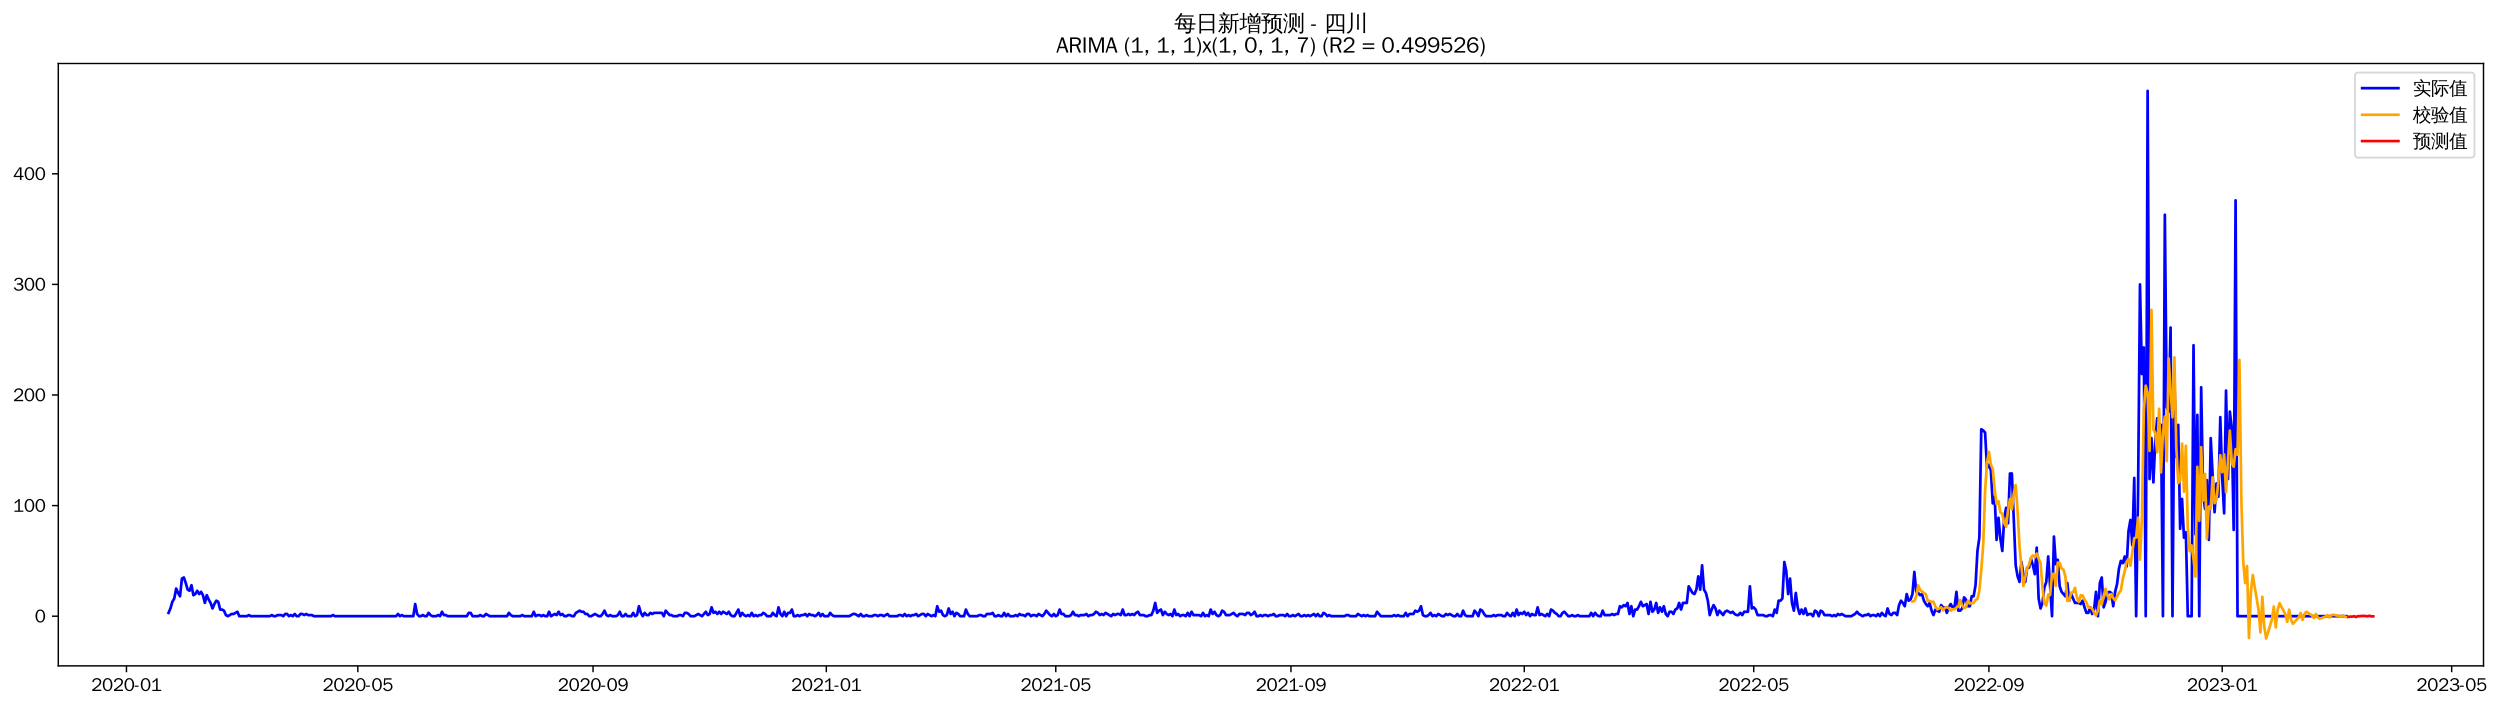 <?xml version="1.0" encoding="utf-8" standalone="no"?>
<!DOCTYPE svg PUBLIC "-//W3C//DTD SVG 1.1//EN"
  "http://www.w3.org/Graphics/SVG/1.1/DTD/svg11.dtd">
<svg xmlns:xlink="http://www.w3.org/1999/xlink" width="1380.5pt" height="390.418pt" viewBox="0 0 1380.5 390.418" xmlns="http://www.w3.org/2000/svg" version="1.1">
 <defs>
  <style type="text/css">*{stroke-linejoin: round; stroke-linecap: butt}</style>
 </defs>
 <g id="figure_1">
  <g id="patch_1">
   <path d="M 0 390.418 
L 1380.5 390.418 
L 1380.5 -0 
L 0 -0 
z
" style="fill: #ffffff"/>
  </g>
  <g id="axes_1">
   <g id="patch_2">
    <path d="M 32.191 367.701 
L 1371.391 367.701 
L 1371.391 35.061 
L 32.191 35.061 
z
" style="fill: #ffffff"/>
   </g>
   <g id="matplotlib.axis_1">
    <g id="xtick_1">
     <g id="line2d_1">
      <defs>
       <path id="m0a22a938eb" d="M 0 0 
L 0 3.5 
" style="stroke: #000000; stroke-width: 0.8"/>
      </defs>
      <g>
       <use xlink:href="#m0a22a938eb" x="69.834" y="367.701" style="stroke: #000000; stroke-width: 0.8"/>
      </g>
     </g>
     <g id="text_1">
      <!-- 2020-01 -->
      <g transform="translate(50.344 381.557)scale(0.1 -0.1)">
       <defs>
        <path id="WenQuanYiZenHei-32" d="M 3488 0 
L 369 0 
L 369 456 
L 2150 1850 
Q 2931 2463 2931 3144 
Q 2931 3619 2488 3863 
Q 2231 4013 1931 4013 
Q 1425 4013 1113 3619 
Q 894 3356 881 3013 
L 369 3169 
Q 531 3981 1213 4300 
Q 1544 4456 1950 4456 
Q 2631 4456 3088 4044 
L 3225 3888 
L 3350 3706 
Q 3481 3444 3481 3144 
Q 3481 2313 2519 1569 
L 1069 456 
L 3488 456 
L 3488 0 
z
" transform="scale(0.016)"/>
        <path id="WenQuanYiZenHei-30" d="M 3581 2175 
Q 3581 1288 3169 638 
Q 2713 -63 1938 -63 
Q 1025 -63 563 831 
Q 256 1425 256 2188 
Q 256 3188 700 3819 
Q 1138 4456 1888 4456 
Q 2863 4456 3306 3500 
Q 3581 2925 3581 2175 
z
M 3019 2100 
Q 3019 3356 2500 3806 
L 2350 3919 
Q 2144 4031 1888 4031 
Q 1100 4031 888 2956 
Q 819 2625 819 2225 
Q 819 1013 1338 569 
Q 1588 356 1938 356 
Q 2675 356 2925 1294 
Q 3019 1663 3019 2100 
z
" transform="scale(0.016)"/>
        <path id="WenQuanYiZenHei-2d" d="M 1363 1444 
L 0 1444 
L 0 1844 
L 1363 1844 
L 1363 1444 
z
" transform="scale(0.016)"/>
        <path id="WenQuanYiZenHei-31" d="M 3556 0 
L 488 0 
L 488 406 
L 1800 406 
L 1800 3725 
Q 1231 3125 588 2788 
L 588 3338 
Q 1456 3781 1931 4388 
L 2331 4388 
L 2331 406 
L 3556 406 
L 3556 0 
z
" transform="scale(0.016)"/>
       </defs>
       <use xlink:href="#WenQuanYiZenHei-32"/>
       <use xlink:href="#WenQuanYiZenHei-30" x="59.961"/>
       <use xlink:href="#WenQuanYiZenHei-32" x="119.922"/>
       <use xlink:href="#WenQuanYiZenHei-30" x="179.883"/>
       <use xlink:href="#WenQuanYiZenHei-2d" x="239.844"/>
       <use xlink:href="#WenQuanYiZenHei-30" x="269.824"/>
       <use xlink:href="#WenQuanYiZenHei-31" x="329.785"/>
      </g>
     </g>
    </g>
    <g id="xtick_2">
     <g id="line2d_2">
      <g>
       <use xlink:href="#m0a22a938eb" x="197.598" y="367.701" style="stroke: #000000; stroke-width: 0.8"/>
      </g>
     </g>
     <g id="text_2">
      <!-- 2020-05 -->
      <g transform="translate(178.108 381.557)scale(0.1 -0.1)">
       <defs>
        <path id="WenQuanYiZenHei-35" d="M 3531 1488 
Q 3531 688 2913 250 
Q 2456 -63 1844 -63 
Q 1175 -63 706 350 
Q 413 613 306 975 
L 781 1131 
Q 1000 538 1569 406 
Q 1706 369 1856 369 
Q 2550 369 2850 869 
Q 3000 1131 3000 1494 
Q 3000 2056 2581 2356 
Q 2319 2538 1969 2538 
Q 1400 2538 1031 2075 
Q 981 2013 938 1938 
L 500 2031 
L 644 4388 
L 3244 4388 
L 3200 3919 
L 1044 3919 
L 950 2500 
Q 1431 2975 2006 2975 
Q 2713 2975 3163 2475 
Q 3531 2063 3531 1488 
z
" transform="scale(0.016)"/>
       </defs>
       <use xlink:href="#WenQuanYiZenHei-32"/>
       <use xlink:href="#WenQuanYiZenHei-30" x="59.961"/>
       <use xlink:href="#WenQuanYiZenHei-32" x="119.922"/>
       <use xlink:href="#WenQuanYiZenHei-30" x="179.883"/>
       <use xlink:href="#WenQuanYiZenHei-2d" x="239.844"/>
       <use xlink:href="#WenQuanYiZenHei-30" x="269.824"/>
       <use xlink:href="#WenQuanYiZenHei-35" x="329.785"/>
      </g>
     </g>
    </g>
    <g id="xtick_3">
     <g id="line2d_3">
      <g>
       <use xlink:href="#m0a22a938eb" x="327.474" y="367.701" style="stroke: #000000; stroke-width: 0.8"/>
      </g>
     </g>
     <g id="text_3">
      <!-- 2020-09 -->
      <g transform="translate(307.984 381.557)scale(0.1 -0.1)">
       <defs>
        <path id="WenQuanYiZenHei-39" d="M 3544 2300 
Q 3544 1163 3019 513 
Q 2563 -63 1775 -63 
Q 956 -63 563 488 
Q 463 631 394 813 
L 838 975 
Q 1025 494 1550 388 
Q 1656 369 1775 369 
Q 2594 369 2900 1325 
Q 3044 1769 3038 2313 
L 3025 2313 
Q 2675 1638 1944 1544 
Q 1844 1531 1744 1531 
Q 1050 1531 625 2031 
Q 294 2419 294 2963 
Q 294 3656 813 4094 
Q 1238 4456 1819 4456 
Q 2988 4456 3381 3363 
Q 3544 2900 3544 2300 
z
M 2925 2994 
Q 2925 3563 2469 3844 
Q 2206 4006 1863 4006 
Q 1275 4006 988 3563 
Q 844 3344 825 3056 
Q 819 3006 819 2956 
Q 819 2413 1269 2131 
Q 1538 1963 1875 1963 
Q 2363 1963 2681 2350 
Q 2925 2638 2925 2994 
z
" transform="scale(0.016)"/>
       </defs>
       <use xlink:href="#WenQuanYiZenHei-32"/>
       <use xlink:href="#WenQuanYiZenHei-30" x="59.961"/>
       <use xlink:href="#WenQuanYiZenHei-32" x="119.922"/>
       <use xlink:href="#WenQuanYiZenHei-30" x="179.883"/>
       <use xlink:href="#WenQuanYiZenHei-2d" x="239.844"/>
       <use xlink:href="#WenQuanYiZenHei-30" x="269.824"/>
       <use xlink:href="#WenQuanYiZenHei-39" x="329.785"/>
      </g>
     </g>
    </g>
    <g id="xtick_4">
     <g id="line2d_4">
      <g>
       <use xlink:href="#m0a22a938eb" x="456.294" y="367.701" style="stroke: #000000; stroke-width: 0.8"/>
      </g>
     </g>
     <g id="text_4">
      <!-- 2021-01 -->
      <g transform="translate(436.804 381.557)scale(0.1 -0.1)">
       <use xlink:href="#WenQuanYiZenHei-32"/>
       <use xlink:href="#WenQuanYiZenHei-30" x="59.961"/>
       <use xlink:href="#WenQuanYiZenHei-32" x="119.922"/>
       <use xlink:href="#WenQuanYiZenHei-31" x="179.883"/>
       <use xlink:href="#WenQuanYiZenHei-2d" x="239.844"/>
       <use xlink:href="#WenQuanYiZenHei-30" x="269.824"/>
       <use xlink:href="#WenQuanYiZenHei-31" x="329.785"/>
      </g>
     </g>
    </g>
    <g id="xtick_5">
     <g id="line2d_5">
      <g>
       <use xlink:href="#m0a22a938eb" x="583.002" y="367.701" style="stroke: #000000; stroke-width: 0.8"/>
      </g>
     </g>
     <g id="text_5">
      <!-- 2021-05 -->
      <g transform="translate(563.512 381.557)scale(0.1 -0.1)">
       <use xlink:href="#WenQuanYiZenHei-32"/>
       <use xlink:href="#WenQuanYiZenHei-30" x="59.961"/>
       <use xlink:href="#WenQuanYiZenHei-32" x="119.922"/>
       <use xlink:href="#WenQuanYiZenHei-31" x="179.883"/>
       <use xlink:href="#WenQuanYiZenHei-2d" x="239.844"/>
       <use xlink:href="#WenQuanYiZenHei-30" x="269.824"/>
       <use xlink:href="#WenQuanYiZenHei-35" x="329.785"/>
      </g>
     </g>
    </g>
    <g id="xtick_6">
     <g id="line2d_6">
      <g>
       <use xlink:href="#m0a22a938eb" x="712.878" y="367.701" style="stroke: #000000; stroke-width: 0.8"/>
      </g>
     </g>
     <g id="text_6">
      <!-- 2021-09 -->
      <g transform="translate(693.388 381.557)scale(0.1 -0.1)">
       <use xlink:href="#WenQuanYiZenHei-32"/>
       <use xlink:href="#WenQuanYiZenHei-30" x="59.961"/>
       <use xlink:href="#WenQuanYiZenHei-32" x="119.922"/>
       <use xlink:href="#WenQuanYiZenHei-31" x="179.883"/>
       <use xlink:href="#WenQuanYiZenHei-2d" x="239.844"/>
       <use xlink:href="#WenQuanYiZenHei-30" x="269.824"/>
       <use xlink:href="#WenQuanYiZenHei-39" x="329.785"/>
      </g>
     </g>
    </g>
    <g id="xtick_7">
     <g id="line2d_7">
      <g>
       <use xlink:href="#m0a22a938eb" x="841.698" y="367.701" style="stroke: #000000; stroke-width: 0.8"/>
      </g>
     </g>
     <g id="text_7">
      <!-- 2022-01 -->
      <g transform="translate(822.208 381.557)scale(0.1 -0.1)">
       <use xlink:href="#WenQuanYiZenHei-32"/>
       <use xlink:href="#WenQuanYiZenHei-30" x="59.961"/>
       <use xlink:href="#WenQuanYiZenHei-32" x="119.922"/>
       <use xlink:href="#WenQuanYiZenHei-32" x="179.883"/>
       <use xlink:href="#WenQuanYiZenHei-2d" x="239.844"/>
       <use xlink:href="#WenQuanYiZenHei-30" x="269.824"/>
       <use xlink:href="#WenQuanYiZenHei-31" x="329.785"/>
      </g>
     </g>
    </g>
    <g id="xtick_8">
     <g id="line2d_8">
      <g>
       <use xlink:href="#m0a22a938eb" x="968.406" y="367.701" style="stroke: #000000; stroke-width: 0.8"/>
      </g>
     </g>
     <g id="text_8">
      <!-- 2022-05 -->
      <g transform="translate(948.916 381.557)scale(0.1 -0.1)">
       <use xlink:href="#WenQuanYiZenHei-32"/>
       <use xlink:href="#WenQuanYiZenHei-30" x="59.961"/>
       <use xlink:href="#WenQuanYiZenHei-32" x="119.922"/>
       <use xlink:href="#WenQuanYiZenHei-32" x="179.883"/>
       <use xlink:href="#WenQuanYiZenHei-2d" x="239.844"/>
       <use xlink:href="#WenQuanYiZenHei-30" x="269.824"/>
       <use xlink:href="#WenQuanYiZenHei-35" x="329.785"/>
      </g>
     </g>
    </g>
    <g id="xtick_9">
     <g id="line2d_9">
      <g>
       <use xlink:href="#m0a22a938eb" x="1098.282" y="367.701" style="stroke: #000000; stroke-width: 0.8"/>
      </g>
     </g>
     <g id="text_9">
      <!-- 2022-09 -->
      <g transform="translate(1078.792 381.557)scale(0.1 -0.1)">
       <use xlink:href="#WenQuanYiZenHei-32"/>
       <use xlink:href="#WenQuanYiZenHei-30" x="59.961"/>
       <use xlink:href="#WenQuanYiZenHei-32" x="119.922"/>
       <use xlink:href="#WenQuanYiZenHei-32" x="179.883"/>
       <use xlink:href="#WenQuanYiZenHei-2d" x="239.844"/>
       <use xlink:href="#WenQuanYiZenHei-30" x="269.824"/>
       <use xlink:href="#WenQuanYiZenHei-39" x="329.785"/>
      </g>
     </g>
    </g>
    <g id="xtick_10">
     <g id="line2d_10">
      <g>
       <use xlink:href="#m0a22a938eb" x="1227.102" y="367.701" style="stroke: #000000; stroke-width: 0.8"/>
      </g>
     </g>
     <g id="text_10">
      <!-- 2023-01 -->
      <g transform="translate(1207.612 381.557)scale(0.1 -0.1)">
       <defs>
        <path id="WenQuanYiZenHei-33" d="M 3588 1231 
Q 3588 494 2875 144 
Q 2450 -63 1925 -63 
Q 1044 -63 556 488 
Q 356 706 256 1000 
L 769 1169 
Q 994 375 1913 375 
Q 2631 375 2900 788 
Q 3019 975 3019 1231 
Q 3019 1638 2638 1881 
Q 2325 2081 1613 2069 
L 1338 2069 
L 1338 2494 
Q 1969 2494 2094 2506 
Q 2325 2544 2463 2613 
Q 2763 2756 2844 3100 
Q 2863 3169 2863 3244 
Q 2863 3744 2381 3944 
L 2163 4006 
Q 2056 4025 1931 4025 
Q 1388 4025 1075 3631 
Q 969 3488 906 3313 
L 419 3456 
Q 675 4150 1400 4369 
Q 1669 4456 1975 4456 
Q 2694 4456 3106 4050 
Q 3419 3744 3419 3275 
Q 3419 2813 3025 2513 
Q 2825 2356 2575 2319 
L 2575 2306 
Q 3181 2213 3450 1769 
Q 3588 1525 3588 1231 
z
" transform="scale(0.016)"/>
       </defs>
       <use xlink:href="#WenQuanYiZenHei-32"/>
       <use xlink:href="#WenQuanYiZenHei-30" x="59.961"/>
       <use xlink:href="#WenQuanYiZenHei-32" x="119.922"/>
       <use xlink:href="#WenQuanYiZenHei-33" x="179.883"/>
       <use xlink:href="#WenQuanYiZenHei-2d" x="239.844"/>
       <use xlink:href="#WenQuanYiZenHei-30" x="269.824"/>
       <use xlink:href="#WenQuanYiZenHei-31" x="329.785"/>
      </g>
     </g>
    </g>
    <g id="xtick_11">
     <g id="line2d_11">
      <g>
       <use xlink:href="#m0a22a938eb" x="1353.81" y="367.701" style="stroke: #000000; stroke-width: 0.8"/>
      </g>
     </g>
     <g id="text_11">
      <!-- 2023-05 -->
      <g transform="translate(1334.32 381.557)scale(0.1 -0.1)">
       <use xlink:href="#WenQuanYiZenHei-32"/>
       <use xlink:href="#WenQuanYiZenHei-30" x="59.961"/>
       <use xlink:href="#WenQuanYiZenHei-32" x="119.922"/>
       <use xlink:href="#WenQuanYiZenHei-33" x="179.883"/>
       <use xlink:href="#WenQuanYiZenHei-2d" x="239.844"/>
       <use xlink:href="#WenQuanYiZenHei-30" x="269.824"/>
       <use xlink:href="#WenQuanYiZenHei-35" x="329.785"/>
      </g>
     </g>
    </g>
   </g>
   <g id="matplotlib.axis_2">
    <g id="ytick_1">
     <g id="line2d_12">
      <defs>
       <path id="mcb114d81bb" d="M 0 0 
L -3.5 0 
" style="stroke: #000000; stroke-width: 0.8"/>
      </defs>
      <g>
       <use xlink:href="#mcb114d81bb" x="32.191" y="340.256" style="stroke: #000000; stroke-width: 0.8"/>
      </g>
     </g>
     <g id="text_12">
      <!-- 0 -->
      <g transform="translate(19.194 343.684)scale(0.1 -0.1)">
       <use xlink:href="#WenQuanYiZenHei-30"/>
      </g>
     </g>
    </g>
    <g id="ytick_2">
     <g id="line2d_13">
      <g>
       <use xlink:href="#mcb114d81bb" x="32.191" y="279.188" style="stroke: #000000; stroke-width: 0.8"/>
      </g>
     </g>
     <g id="text_13">
      <!-- 100 -->
      <g transform="translate(7.2 282.616)scale(0.1 -0.1)">
       <use xlink:href="#WenQuanYiZenHei-31"/>
       <use xlink:href="#WenQuanYiZenHei-30" x="59.961"/>
       <use xlink:href="#WenQuanYiZenHei-30" x="119.922"/>
      </g>
     </g>
    </g>
    <g id="ytick_3">
     <g id="line2d_14">
      <g>
       <use xlink:href="#mcb114d81bb" x="32.191" y="218.119" style="stroke: #000000; stroke-width: 0.8"/>
      </g>
     </g>
     <g id="text_14">
      <!-- 200 -->
      <g transform="translate(7.2 221.547)scale(0.1 -0.1)">
       <use xlink:href="#WenQuanYiZenHei-32"/>
       <use xlink:href="#WenQuanYiZenHei-30" x="59.961"/>
       <use xlink:href="#WenQuanYiZenHei-30" x="119.922"/>
      </g>
     </g>
    </g>
    <g id="ytick_4">
     <g id="line2d_15">
      <g>
       <use xlink:href="#mcb114d81bb" x="32.191" y="157.051" style="stroke: #000000; stroke-width: 0.8"/>
      </g>
     </g>
     <g id="text_15">
      <!-- 300 -->
      <g transform="translate(7.2 160.479)scale(0.1 -0.1)">
       <use xlink:href="#WenQuanYiZenHei-33"/>
       <use xlink:href="#WenQuanYiZenHei-30" x="59.961"/>
       <use xlink:href="#WenQuanYiZenHei-30" x="119.922"/>
      </g>
     </g>
    </g>
    <g id="ytick_5">
     <g id="line2d_16">
      <g>
       <use xlink:href="#mcb114d81bb" x="32.191" y="95.982" style="stroke: #000000; stroke-width: 0.8"/>
      </g>
     </g>
     <g id="text_16">
      <!-- 400 -->
      <g transform="translate(7.2 99.41)scale(0.1 -0.1)">
       <defs>
        <path id="WenQuanYiZenHei-34" d="M 3631 1025 
L 2913 1025 
L 2913 0 
L 2381 0 
L 2381 1025 
L 219 1025 
L 219 1388 
L 2225 4388 
L 2913 4388 
L 2913 1444 
L 3631 1444 
L 3631 1025 
z
M 2381 1444 
L 2381 3963 
L 788 1444 
L 2381 1444 
z
" transform="scale(0.016)"/>
       </defs>
       <use xlink:href="#WenQuanYiZenHei-34"/>
       <use xlink:href="#WenQuanYiZenHei-30" x="59.961"/>
       <use xlink:href="#WenQuanYiZenHei-30" x="119.922"/>
      </g>
     </g>
    </g>
   </g>
   <g id="line2d_17">
    <path d="M 93.063 338.424 
L 94.119 335.981 
L 95.175 332.317 
L 96.231 330.485 
L 97.287 324.989 
L 98.343 327.432 
L 99.399 329.264 
L 100.455 319.493 
L 101.511 318.882 
L 102.566 321.935 
L 103.622 325.6 
L 104.678 326.21 
L 105.734 323.157 
L 106.79 328.653 
L 107.846 328.042 
L 108.902 326.21 
L 109.958 328.042 
L 111.014 326.821 
L 112.07 328.653 
L 113.125 332.928 
L 114.181 328.653 
L 115.237 331.096 
L 116.293 332.928 
L 117.349 335.981 
L 118.405 333.538 
L 119.461 331.706 
L 120.517 332.317 
L 121.573 336.592 
L 122.629 336.592 
L 123.684 337.203 
L 124.74 339.645 
L 125.796 340.256 
L 127.908 339.035 
L 128.964 339.035 
L 131.076 337.813 
L 132.132 340.256 
L 136.355 340.256 
L 137.411 339.645 
L 138.467 340.256 
L 149.026 340.256 
L 150.082 339.645 
L 151.138 340.256 
L 152.194 340.256 
L 153.25 339.645 
L 155.362 339.645 
L 156.417 340.256 
L 157.473 339.035 
L 158.529 339.035 
L 159.585 340.256 
L 160.641 339.645 
L 161.697 340.256 
L 162.753 339.035 
L 163.809 340.256 
L 164.865 340.256 
L 165.921 339.035 
L 166.976 339.035 
L 168.032 339.645 
L 169.088 339.035 
L 170.144 339.645 
L 172.256 339.645 
L 173.312 340.256 
L 182.815 340.256 
L 183.871 339.645 
L 184.927 340.256 
L 218.716 340.256 
L 219.772 339.035 
L 220.827 340.256 
L 221.883 339.645 
L 222.939 340.256 
L 228.219 340.256 
L 229.275 333.538 
L 230.331 339.035 
L 231.386 340.256 
L 232.442 340.256 
L 233.498 339.645 
L 234.554 340.256 
L 235.61 340.256 
L 236.666 338.424 
L 237.722 339.645 
L 238.778 340.256 
L 240.89 340.256 
L 241.945 339.645 
L 243.001 340.256 
L 244.057 337.813 
L 245.113 339.645 
L 246.169 339.645 
L 247.225 340.256 
L 257.784 340.256 
L 258.84 338.424 
L 259.896 338.424 
L 260.952 340.256 
L 264.119 340.256 
L 265.175 339.645 
L 266.231 340.256 
L 267.287 340.256 
L 268.343 339.035 
L 270.455 340.256 
L 279.958 340.256 
L 281.014 338.424 
L 282.07 339.645 
L 283.126 340.256 
L 287.349 340.256 
L 288.405 339.645 
L 289.461 340.256 
L 293.685 340.256 
L 294.741 337.813 
L 295.796 340.256 
L 296.852 339.645 
L 297.908 339.645 
L 298.964 340.256 
L 300.02 339.645 
L 301.076 340.256 
L 302.132 340.256 
L 303.188 337.813 
L 304.244 340.256 
L 306.355 339.035 
L 307.411 339.645 
L 308.467 337.813 
L 309.523 339.645 
L 310.579 339.035 
L 311.635 340.256 
L 312.691 340.256 
L 313.747 339.645 
L 314.803 339.645 
L 315.859 340.256 
L 316.914 340.256 
L 317.97 338.424 
L 320.082 337.203 
L 321.138 337.813 
L 322.194 337.813 
L 323.25 339.035 
L 324.306 339.035 
L 325.362 340.256 
L 326.418 340.256 
L 328.529 339.035 
L 330.641 340.256 
L 331.697 340.256 
L 332.753 339.035 
L 333.809 337.203 
L 334.865 339.645 
L 335.921 340.256 
L 336.977 339.645 
L 338.033 340.256 
L 340.144 340.256 
L 341.2 339.645 
L 342.256 337.813 
L 343.312 340.256 
L 344.368 340.256 
L 345.424 339.035 
L 346.48 340.256 
L 348.592 340.256 
L 349.647 338.424 
L 350.703 340.256 
L 351.759 339.645 
L 352.815 334.76 
L 353.871 338.424 
L 354.927 340.256 
L 355.983 338.424 
L 357.039 339.645 
L 358.095 339.645 
L 359.151 338.424 
L 360.206 339.035 
L 361.262 338.424 
L 365.486 338.424 
L 366.542 340.256 
L 367.598 337.203 
L 369.71 339.645 
L 370.765 339.645 
L 371.821 340.256 
L 373.933 340.256 
L 374.989 339.645 
L 376.045 339.645 
L 377.101 340.256 
L 378.157 338.424 
L 379.213 338.424 
L 380.269 339.035 
L 381.324 340.256 
L 383.436 340.256 
L 385.548 339.035 
L 387.66 340.256 
L 389.772 337.813 
L 390.828 339.645 
L 391.884 339.035 
L 392.939 335.371 
L 393.995 338.424 
L 395.051 337.813 
L 396.107 339.035 
L 397.163 337.813 
L 398.219 339.035 
L 399.275 337.813 
L 401.387 339.035 
L 402.443 337.813 
L 403.498 339.645 
L 404.554 340.256 
L 405.61 340.256 
L 407.722 336.592 
L 408.778 340.256 
L 409.834 338.424 
L 410.89 339.645 
L 411.946 340.256 
L 413.002 339.645 
L 414.057 340.256 
L 415.113 338.424 
L 416.169 340.256 
L 417.225 339.645 
L 418.281 340.256 
L 419.337 339.645 
L 420.393 339.645 
L 421.449 338.424 
L 422.505 339.035 
L 423.561 340.256 
L 425.672 340.256 
L 426.728 338.424 
L 427.784 339.645 
L 428.84 340.256 
L 429.896 335.371 
L 430.952 339.035 
L 432.008 340.256 
L 433.064 337.813 
L 434.12 340.256 
L 435.175 338.424 
L 436.231 338.424 
L 437.287 336.592 
L 438.343 340.256 
L 439.399 340.256 
L 440.455 339.645 
L 441.511 340.256 
L 442.567 339.645 
L 443.623 339.645 
L 444.679 339.035 
L 445.734 340.256 
L 446.79 339.035 
L 447.846 339.645 
L 448.902 339.645 
L 449.958 340.256 
L 451.014 339.645 
L 452.07 338.424 
L 453.126 340.256 
L 454.182 339.035 
L 455.238 340.256 
L 457.349 340.256 
L 458.405 338.424 
L 459.461 339.645 
L 460.517 340.256 
L 468.964 340.256 
L 471.076 339.035 
L 472.132 339.035 
L 474.244 340.256 
L 475.3 339.035 
L 476.356 340.256 
L 477.412 340.256 
L 478.467 339.645 
L 479.523 340.256 
L 481.635 340.256 
L 482.691 339.645 
L 483.747 339.645 
L 484.803 340.256 
L 485.859 339.645 
L 486.915 339.645 
L 487.971 340.256 
L 490.082 339.035 
L 491.138 340.256 
L 495.362 340.256 
L 496.418 339.645 
L 497.474 339.645 
L 498.53 340.256 
L 499.585 339.035 
L 500.641 340.256 
L 501.697 339.645 
L 502.753 340.256 
L 503.809 339.645 
L 504.865 339.645 
L 505.921 339.035 
L 506.977 340.256 
L 509.089 339.035 
L 510.144 339.035 
L 511.2 340.256 
L 512.256 339.035 
L 514.368 340.256 
L 515.424 339.645 
L 516.48 340.256 
L 517.536 334.76 
L 518.592 337.813 
L 519.648 337.203 
L 520.704 339.645 
L 521.759 340.256 
L 522.815 339.645 
L 523.871 335.981 
L 524.927 339.035 
L 525.983 337.813 
L 527.039 340.256 
L 528.095 338.424 
L 529.151 339.035 
L 530.207 340.256 
L 532.318 340.256 
L 533.374 336.592 
L 534.43 339.035 
L 535.486 340.256 
L 539.71 340.256 
L 540.766 339.645 
L 541.822 339.645 
L 542.877 340.256 
L 543.933 340.256 
L 544.989 339.035 
L 547.101 339.035 
L 548.157 338.424 
L 549.213 340.256 
L 550.269 340.256 
L 551.325 339.645 
L 552.381 340.256 
L 553.436 340.256 
L 554.492 338.424 
L 555.548 340.256 
L 556.604 339.035 
L 557.66 340.256 
L 559.772 340.256 
L 560.828 339.645 
L 561.884 340.256 
L 562.94 339.035 
L 563.995 339.645 
L 565.051 339.645 
L 566.107 340.256 
L 567.163 339.035 
L 568.219 339.035 
L 569.275 340.256 
L 570.331 339.645 
L 571.387 339.645 
L 572.443 340.256 
L 573.499 339.035 
L 575.61 340.256 
L 576.666 339.035 
L 577.722 337.203 
L 579.834 339.645 
L 580.89 340.256 
L 581.946 339.035 
L 583.002 340.256 
L 584.058 339.645 
L 585.113 336.592 
L 586.169 339.035 
L 587.225 339.035 
L 588.281 340.256 
L 590.393 340.256 
L 591.449 339.645 
L 592.505 337.813 
L 593.561 339.645 
L 594.617 339.645 
L 595.673 340.256 
L 596.728 339.645 
L 598.84 339.645 
L 599.896 339.035 
L 600.952 340.256 
L 602.008 339.645 
L 603.064 339.645 
L 604.12 339.035 
L 605.176 337.813 
L 606.232 338.424 
L 607.287 339.645 
L 608.343 339.035 
L 609.399 339.645 
L 610.455 338.424 
L 613.623 340.256 
L 614.679 339.035 
L 615.735 339.645 
L 616.791 339.035 
L 617.846 339.035 
L 618.902 339.645 
L 619.958 336.592 
L 621.014 339.645 
L 622.07 339.645 
L 623.126 339.035 
L 624.182 339.645 
L 625.238 339.035 
L 626.294 339.645 
L 627.35 338.424 
L 628.405 337.813 
L 629.461 339.645 
L 631.573 339.645 
L 632.629 340.256 
L 633.685 340.256 
L 634.741 339.645 
L 635.797 339.645 
L 636.853 337.203 
L 637.909 332.928 
L 638.964 338.424 
L 640.02 337.203 
L 641.076 336.592 
L 642.132 339.645 
L 643.188 337.813 
L 644.244 339.035 
L 645.3 339.645 
L 646.356 339.035 
L 647.412 340.256 
L 648.468 336.592 
L 649.523 339.645 
L 650.579 339.035 
L 651.635 340.256 
L 652.691 339.645 
L 653.747 339.645 
L 654.803 340.256 
L 655.859 338.424 
L 656.915 340.256 
L 657.971 337.813 
L 659.027 339.645 
L 662.194 339.645 
L 663.25 340.256 
L 664.306 338.424 
L 665.362 340.256 
L 666.418 339.645 
L 667.474 340.256 
L 668.53 336.592 
L 669.586 339.035 
L 670.642 337.813 
L 671.697 339.645 
L 672.753 340.256 
L 673.809 339.645 
L 674.865 337.203 
L 675.921 337.813 
L 676.977 339.645 
L 679.089 339.645 
L 681.201 338.424 
L 682.256 339.645 
L 683.312 340.256 
L 684.368 339.035 
L 686.48 339.035 
L 687.536 339.645 
L 688.592 338.424 
L 689.648 338.424 
L 690.704 339.645 
L 691.76 339.035 
L 692.815 337.813 
L 693.871 340.256 
L 694.927 340.256 
L 695.983 339.645 
L 697.039 340.256 
L 698.095 339.645 
L 699.151 339.645 
L 700.207 340.256 
L 701.263 339.645 
L 702.319 339.645 
L 703.374 339.035 
L 704.43 340.256 
L 705.486 340.256 
L 706.542 339.645 
L 708.654 339.645 
L 709.71 340.256 
L 710.766 339.035 
L 711.822 340.256 
L 712.878 340.256 
L 713.933 339.645 
L 714.989 340.256 
L 717.101 339.035 
L 718.157 340.256 
L 719.213 340.256 
L 720.269 339.645 
L 721.325 340.256 
L 722.381 339.645 
L 723.437 340.256 
L 725.548 339.035 
L 726.604 340.256 
L 727.66 339.035 
L 728.716 340.256 
L 729.772 340.256 
L 730.828 338.424 
L 731.884 339.035 
L 732.94 340.256 
L 733.996 339.645 
L 735.052 340.256 
L 742.443 340.256 
L 743.499 339.645 
L 744.555 339.645 
L 745.611 340.256 
L 748.778 340.256 
L 749.834 339.035 
L 751.946 340.256 
L 753.002 339.645 
L 754.058 340.256 
L 755.114 339.645 
L 756.17 340.256 
L 759.337 340.256 
L 760.393 337.813 
L 762.505 340.256 
L 768.84 340.256 
L 769.896 339.645 
L 770.952 340.256 
L 772.008 339.645 
L 773.064 340.256 
L 775.176 340.256 
L 776.232 338.424 
L 777.288 340.256 
L 778.343 339.035 
L 780.455 339.035 
L 781.511 337.203 
L 782.567 337.813 
L 783.623 337.203 
L 784.679 334.76 
L 785.735 339.645 
L 786.791 340.256 
L 787.847 340.256 
L 788.903 339.645 
L 789.958 338.424 
L 791.014 340.256 
L 792.07 339.645 
L 793.126 340.256 
L 794.182 339.035 
L 796.294 340.256 
L 797.35 340.256 
L 798.406 339.035 
L 799.462 339.645 
L 800.517 339.035 
L 802.629 340.256 
L 803.685 340.256 
L 804.741 339.035 
L 805.797 340.256 
L 806.853 340.256 
L 807.909 337.203 
L 808.965 339.645 
L 810.021 340.256 
L 813.188 340.256 
L 814.244 337.203 
L 815.3 338.424 
L 816.356 340.256 
L 817.412 336.592 
L 818.468 337.203 
L 819.524 339.035 
L 820.58 340.256 
L 823.747 340.256 
L 824.803 339.645 
L 825.859 340.256 
L 826.915 339.645 
L 829.027 339.645 
L 830.083 340.256 
L 831.139 340.256 
L 832.194 338.424 
L 833.25 339.645 
L 834.306 340.256 
L 835.362 338.424 
L 836.418 340.256 
L 837.474 336.592 
L 838.53 339.645 
L 839.586 338.424 
L 840.642 339.035 
L 841.698 337.813 
L 842.753 339.645 
L 843.809 338.424 
L 844.865 340.256 
L 845.921 339.035 
L 846.977 339.645 
L 848.033 339.645 
L 849.089 335.371 
L 850.145 339.645 
L 851.201 339.035 
L 853.313 340.256 
L 854.368 339.035 
L 855.424 340.256 
L 856.48 336.592 
L 857.536 337.203 
L 858.592 338.424 
L 859.648 339.035 
L 860.704 340.256 
L 861.76 340.256 
L 862.816 338.424 
L 863.872 337.813 
L 865.983 340.256 
L 867.039 340.256 
L 868.095 339.645 
L 869.151 340.256 
L 870.207 340.256 
L 871.263 339.645 
L 872.319 340.256 
L 877.598 340.256 
L 878.654 338.424 
L 879.71 340.256 
L 880.766 338.424 
L 881.822 339.645 
L 882.878 340.256 
L 883.934 340.256 
L 884.99 337.203 
L 886.045 339.645 
L 889.213 339.645 
L 890.269 339.035 
L 891.325 339.645 
L 892.381 339.035 
L 893.437 339.035 
L 894.493 334.76 
L 895.549 335.371 
L 896.604 334.149 
L 897.66 334.76 
L 898.716 332.928 
L 899.772 339.035 
L 900.828 334.76 
L 901.884 340.256 
L 902.94 336.592 
L 903.996 336.592 
L 905.052 334.76 
L 906.108 332.317 
L 907.163 334.76 
L 909.275 333.538 
L 910.331 339.035 
L 911.387 332.317 
L 912.443 337.813 
L 913.499 336.592 
L 914.555 332.928 
L 915.611 338.424 
L 916.667 335.371 
L 917.723 337.813 
L 918.778 334.76 
L 919.834 339.035 
L 920.89 340.256 
L 921.946 337.813 
L 923.002 337.813 
L 924.058 339.035 
L 925.114 336.592 
L 926.17 335.981 
L 927.226 332.928 
L 928.282 336.592 
L 929.337 332.928 
L 931.449 332.928 
L 932.505 323.768 
L 934.617 327.432 
L 935.673 328.042 
L 936.729 325.6 
L 937.785 318.271 
L 938.841 325.6 
L 939.896 312.165 
L 940.952 325.6 
L 942.008 327.432 
L 943.064 331.706 
L 944.12 339.645 
L 945.176 336.592 
L 946.232 334.149 
L 947.288 335.981 
L 948.344 339.645 
L 949.4 337.203 
L 951.511 339.645 
L 952.567 337.813 
L 953.623 337.203 
L 955.735 338.424 
L 956.791 337.813 
L 957.847 339.035 
L 958.903 339.645 
L 959.959 339.645 
L 961.014 338.424 
L 962.07 339.645 
L 963.126 337.813 
L 965.238 337.813 
L 966.294 323.768 
L 967.35 335.981 
L 968.406 335.371 
L 969.462 336.592 
L 970.518 339.645 
L 973.685 339.645 
L 974.741 340.256 
L 975.797 340.256 
L 976.853 339.645 
L 977.909 339.645 
L 978.965 340.256 
L 980.021 336.592 
L 981.077 338.424 
L 982.133 331.706 
L 983.188 331.706 
L 984.244 330.485 
L 985.3 310.332 
L 986.356 315.218 
L 987.412 328.042 
L 988.468 319.493 
L 989.524 332.928 
L 990.58 337.203 
L 991.636 327.432 
L 992.692 335.371 
L 993.747 339.035 
L 994.803 336.592 
L 995.859 339.035 
L 996.915 335.981 
L 997.971 339.645 
L 999.027 339.035 
L 1000.083 339.035 
L 1001.139 340.256 
L 1002.195 337.203 
L 1003.251 337.813 
L 1004.306 340.256 
L 1005.362 337.203 
L 1006.418 337.813 
L 1007.474 339.645 
L 1010.642 339.645 
L 1011.698 340.256 
L 1012.754 339.645 
L 1013.81 340.256 
L 1014.865 339.035 
L 1015.921 339.645 
L 1016.977 339.035 
L 1019.089 340.256 
L 1022.257 340.256 
L 1024.369 339.035 
L 1025.424 337.813 
L 1026.48 339.035 
L 1028.592 340.256 
L 1029.648 339.645 
L 1030.704 339.645 
L 1031.76 339.035 
L 1032.816 340.256 
L 1033.872 339.645 
L 1034.928 339.645 
L 1035.983 340.256 
L 1037.039 339.035 
L 1038.095 340.256 
L 1039.151 338.424 
L 1040.207 339.645 
L 1041.263 340.256 
L 1042.319 335.981 
L 1043.375 339.035 
L 1044.431 339.645 
L 1045.487 338.424 
L 1046.542 338.424 
L 1047.598 339.645 
L 1048.654 334.149 
L 1049.71 331.706 
L 1050.766 332.928 
L 1051.822 334.76 
L 1052.878 328.042 
L 1053.934 331.706 
L 1054.99 331.096 
L 1056.046 328.042 
L 1057.102 315.829 
L 1058.157 326.821 
L 1059.213 327.432 
L 1060.269 328.653 
L 1061.325 328.042 
L 1062.381 331.706 
L 1063.437 333.538 
L 1064.493 334.76 
L 1065.549 332.928 
L 1066.605 337.203 
L 1067.661 339.645 
L 1068.716 336.592 
L 1070.828 337.813 
L 1071.884 334.149 
L 1072.94 335.371 
L 1073.996 335.371 
L 1075.052 338.424 
L 1076.108 335.371 
L 1077.164 333.538 
L 1078.22 335.371 
L 1079.275 335.371 
L 1080.331 326.821 
L 1081.387 337.203 
L 1082.443 337.203 
L 1083.499 335.981 
L 1084.555 329.874 
L 1085.611 331.096 
L 1086.667 334.76 
L 1087.723 334.76 
L 1088.779 329.264 
L 1089.834 329.264 
L 1090.89 323.157 
L 1091.946 304.226 
L 1093.002 296.897 
L 1094.058 237.05 
L 1095.114 237.661 
L 1096.17 238.882 
L 1097.226 258.424 
L 1098.282 256.592 
L 1099.338 259.646 
L 1100.393 277.966 
L 1101.449 274.302 
L 1102.505 298.119 
L 1103.561 285.905 
L 1104.617 297.508 
L 1105.673 304.226 
L 1106.729 285.905 
L 1107.785 280.409 
L 1108.841 288.959 
L 1109.897 261.478 
L 1110.952 261.478 
L 1113.064 312.165 
L 1114.12 318.271 
L 1115.176 321.325 
L 1116.232 310.332 
L 1117.288 317.05 
L 1118.344 321.325 
L 1119.4 313.386 
L 1120.456 313.386 
L 1121.512 308.5 
L 1122.567 312.165 
L 1123.623 317.05 
L 1124.679 302.394 
L 1125.735 330.485 
L 1126.791 335.981 
L 1127.847 332.928 
L 1128.903 324.378 
L 1129.959 321.325 
L 1131.015 307.279 
L 1133.126 340.256 
L 1134.182 296.287 
L 1135.238 311.554 
L 1136.294 309.111 
L 1137.35 323.768 
L 1138.406 326.821 
L 1140.518 329.264 
L 1141.574 321.935 
L 1142.63 331.706 
L 1143.685 328.042 
L 1145.797 332.928 
L 1147.909 332.928 
L 1148.965 333.538 
L 1150.021 331.706 
L 1151.077 335.371 
L 1152.133 338.424 
L 1153.189 338.424 
L 1154.244 335.371 
L 1155.3 339.035 
L 1156.356 336.592 
L 1157.412 326.821 
L 1158.468 340.256 
L 1159.524 321.935 
L 1160.58 318.882 
L 1161.636 335.371 
L 1162.692 332.317 
L 1163.748 327.432 
L 1164.803 326.821 
L 1165.859 327.432 
L 1166.915 334.76 
L 1167.971 326.821 
L 1169.027 322.546 
L 1170.083 313.997 
L 1171.139 309.722 
L 1172.195 310.943 
L 1173.251 307.279 
L 1174.307 312.775 
L 1175.362 293.233 
L 1176.418 287.126 
L 1177.474 301.172 
L 1178.53 263.92 
L 1179.586 340.256 
L 1180.642 271.859 
L 1181.698 157.051 
L 1182.754 206.516 
L 1183.81 191.86 
L 1184.866 340.256 
L 1185.922 50.181 
L 1186.977 264.531 
L 1188.033 241.936 
L 1189.089 266.363 
L 1190.145 243.768 
L 1191.201 230.944 
L 1192.257 233.997 
L 1193.313 234.608 
L 1194.369 340.256 
L 1195.425 118.578 
L 1196.481 224.837 
L 1197.536 227.279 
L 1198.592 180.867 
L 1199.648 340.256 
L 1200.704 208.959 
L 1201.76 252.317 
L 1202.816 234.608 
L 1203.872 292.012 
L 1204.928 275.523 
L 1205.984 296.897 
L 1207.04 293.844 
L 1208.095 340.256 
L 1210.207 340.256 
L 1211.263 190.638 
L 1212.319 295.065 
L 1213.375 229.111 
L 1214.431 340.256 
L 1215.487 213.844 
L 1216.543 272.47 
L 1217.599 281.02 
L 1218.654 265.142 
L 1219.71 298.119 
L 1220.766 241.936 
L 1222.878 282.852 
L 1223.934 266.974 
L 1224.99 274.302 
L 1226.046 230.333 
L 1227.102 263.92 
L 1228.158 283.462 
L 1229.213 215.676 
L 1230.269 264.531 
L 1231.325 227.279 
L 1232.381 236.44 
L 1233.437 292.623 
L 1234.493 110.639 
L 1235.549 340.256 
L 1295.735 340.256 
L 1295.735 340.256 
" clip-path="url(#p99a98f434b)" style="fill: none; stroke: #0000ff; stroke-width: 1.5; stroke-linecap: square"/>
   </g>
   <g id="line2d_18">
    <path d="M 1056.046 332.127 
L 1057.102 331.838 
L 1058.157 329.288 
L 1059.213 323.208 
L 1060.269 325.796 
L 1061.325 326.58 
L 1062.381 327.551 
L 1063.437 328.053 
L 1064.493 331.808 
L 1065.549 331.776 
L 1066.605 332.422 
L 1067.661 332.264 
L 1068.716 334.912 
L 1069.772 336.507 
L 1070.828 336.051 
L 1071.884 335.268 
L 1072.94 337.038 
L 1073.996 335.569 
L 1075.052 335.213 
L 1076.108 335.76 
L 1077.164 337.277 
L 1078.22 336.403 
L 1079.275 336.456 
L 1080.331 335.531 
L 1081.387 334.893 
L 1082.443 331.297 
L 1083.499 334.302 
L 1084.555 335.886 
L 1085.611 335.267 
L 1086.667 331.806 
L 1087.723 333.249 
L 1088.779 332.945 
L 1089.834 332.981 
L 1090.89 331.283 
L 1091.946 330.779 
L 1093.002 326.18 
L 1094.058 314.831 
L 1095.114 301 
L 1096.17 271.185 
L 1097.226 255.498 
L 1098.282 249.509 
L 1099.338 256.568 
L 1100.393 258.94 
L 1101.449 270.287 
L 1102.505 278.311 
L 1103.561 276.821 
L 1104.617 282.972 
L 1105.673 283.656 
L 1106.729 288.883 
L 1107.785 290.906 
L 1108.841 281.738 
L 1109.897 275.573 
L 1110.952 281.292 
L 1112.008 272.629 
L 1113.064 267.882 
L 1114.12 282.235 
L 1115.176 301.849 
L 1117.288 323.512 
L 1119.4 313.713 
L 1120.456 311.85 
L 1121.512 307.898 
L 1122.567 306.731 
L 1123.623 307.729 
L 1124.679 305.68 
L 1125.735 308.462 
L 1126.791 310.885 
L 1127.847 324.323 
L 1128.903 333.334 
L 1129.959 334.396 
L 1131.015 328.358 
L 1132.071 328.594 
L 1133.126 316.958 
L 1134.182 316.854 
L 1135.238 323.524 
L 1136.294 310.661 
L 1137.35 310.911 
L 1138.406 313.903 
L 1139.462 314.527 
L 1140.518 318.4 
L 1141.574 331.745 
L 1142.63 331.699 
L 1143.685 327.236 
L 1144.741 327.096 
L 1145.797 324.581 
L 1146.853 329.814 
L 1147.909 332.37 
L 1148.965 328.708 
L 1150.021 328.823 
L 1151.077 331.124 
L 1152.133 332.731 
L 1153.189 335.516 
L 1154.244 335.505 
L 1155.3 336.134 
L 1156.356 338.202 
L 1157.412 339.856 
L 1158.468 337.109 
L 1159.524 331.603 
L 1160.58 333.69 
L 1161.636 329.045 
L 1162.692 325.129 
L 1163.748 328.796 
L 1164.803 331.052 
L 1165.859 328.102 
L 1166.915 330.251 
L 1167.971 331.581 
L 1170.083 327.311 
L 1171.139 326.047 
L 1172.195 319.786 
L 1173.251 315.547 
L 1174.307 310.283 
L 1175.362 308.614 
L 1176.418 312.377 
L 1178.53 297.211 
L 1179.586 296.861 
L 1180.642 285.84 
L 1181.698 309.033 
L 1182.754 286.33 
L 1183.81 226.728 
L 1184.866 212.963 
L 1185.922 216.986 
L 1186.977 248.99 
L 1188.033 171.109 
L 1189.089 237.036 
L 1190.145 239.171 
L 1191.201 249.755 
L 1192.257 225.701 
L 1193.313 260.852 
L 1194.369 239.146 
L 1195.425 230.033 
L 1196.481 254.612 
L 1197.536 197.906 
L 1198.592 215.453 
L 1199.648 230.43 
L 1200.704 197.354 
L 1201.76 247.406 
L 1202.816 266.798 
L 1203.872 265.391 
L 1204.928 244.972 
L 1205.984 271.495 
L 1207.04 246.13 
L 1208.095 291.842 
L 1209.151 304.393 
L 1210.207 301.185 
L 1211.263 308.61 
L 1212.319 318.437 
L 1213.375 257.781 
L 1214.431 287.58 
L 1215.487 246.931 
L 1216.543 276.35 
L 1217.599 261.692 
L 1218.654 297.498 
L 1219.71 279.679 
L 1220.766 280.91 
L 1221.822 263.565 
L 1222.878 277.869 
L 1223.934 275.936 
L 1224.99 266.038 
L 1226.046 251.371 
L 1227.102 260.763 
L 1228.158 250.958 
L 1229.213 271.868 
L 1231.325 237.803 
L 1232.381 255.522 
L 1233.437 257.717 
L 1234.493 248.053 
L 1235.549 251.087 
L 1236.605 198.73 
L 1237.661 275.518 
L 1238.717 310.424 
L 1239.772 321.938 
L 1240.828 312.612 
L 1241.884 352.301 
L 1242.94 326.881 
L 1243.996 317.517 
L 1245.052 324.28 
L 1246.108 330.231 
L 1247.164 336.946 
L 1248.22 349.248 
L 1249.276 329.577 
L 1250.332 346.203 
L 1251.387 352.581 
L 1254.555 342.062 
L 1255.611 334.942 
L 1256.667 346.458 
L 1257.723 336.767 
L 1258.779 333.052 
L 1261.946 339.2 
L 1263.002 343.358 
L 1264.058 336.635 
L 1265.114 342.293 
L 1266.17 344.462 
L 1269.338 340.872 
L 1270.394 338.445 
L 1271.45 342.37 
L 1272.505 339.067 
L 1273.561 337.801 
L 1276.729 339.896 
L 1277.785 341.313 
L 1278.841 339.022 
L 1279.897 340.95 
L 1280.953 341.689 
L 1284.12 340.466 
L 1285.176 339.639 
L 1286.232 340.976 
L 1287.288 339.851 
L 1288.344 339.419 
L 1291.512 340.133 
L 1292.568 340.616 
L 1293.623 339.835 
L 1294.679 340.493 
L 1295.735 340.745 
L 1295.735 340.745 
" clip-path="url(#p99a98f434b)" style="fill: none; stroke: #ffa500; stroke-width: 1.5; stroke-linecap: square"/>
   </g>
   <g id="line2d_19">
    <path d="M 1296.791 340.606 
L 1297.847 340.501 
L 1298.903 340.504 
L 1299.959 340.256 
L 1301.015 340.714 
L 1302.071 340.256 
L 1303.127 340.236 
L 1304.182 340.131 
L 1305.238 340.144 
L 1306.294 340.169 
L 1307.35 340.341 
L 1308.406 340.007 
L 1309.462 340.343 
L 1310.518 340.359 
" clip-path="url(#p99a98f434b)" style="fill: none; stroke: #ff0000; stroke-width: 1.5; stroke-linecap: square"/>
   </g>
   <g id="patch_3">
    <path d="M 32.191 367.701 
L 32.191 35.061 
" style="fill: none; stroke: #000000; stroke-width: 0.8; stroke-linejoin: miter; stroke-linecap: square"/>
   </g>
   <g id="patch_4">
    <path d="M 1371.391 367.701 
L 1371.391 35.061 
" style="fill: none; stroke: #000000; stroke-width: 0.8; stroke-linejoin: miter; stroke-linecap: square"/>
   </g>
   <g id="patch_5">
    <path d="M 32.191 367.701 
L 1371.391 367.701 
" style="fill: none; stroke: #000000; stroke-width: 0.8; stroke-linejoin: miter; stroke-linecap: square"/>
   </g>
   <g id="patch_6">
    <path d="M 32.191 35.061 
L 1371.391 35.061 
" style="fill: none; stroke: #000000; stroke-width: 0.8; stroke-linejoin: miter; stroke-linecap: square"/>
   </g>
   <g id="text_17">
    <!-- 每日新增预测 - 四川 -->
    <g transform="translate(648.393 17.042)scale(0.12 -0.12)">
     <defs>
      <path id="WenQuanYiZenHei-6bcf" d="M 6138 2181 
Q 6113 1988 6138 1800 
Q 5788 1819 5438 1819 
L 4975 1819 
L 4863 738 
L 5806 738 
L 5806 394 
L 4831 394 
L 4775 -144 
Q 4719 -563 4350 -725 
Q 4013 -856 3550 -825 
L 3288 -819 
Q 3331 -663 3275 -519 
Q 3219 -375 3113 -288 
Q 3381 -313 3759 -303 
Q 4138 -294 4231 -238 
Q 4338 -163 4350 88 
L 4381 394 
L 1025 394 
L 1244 1819 
L 813 1819 
Q 463 1819 113 1800 
Q 138 1988 113 2181 
Q 463 2163 813 2163 
L 1294 2163 
L 1488 3431 
L 1488 3581 
L 1506 3581 
L 1513 3613 
L 1713 3581 
L 5156 3581 
L 5013 2163 
L 5438 2163 
Q 5788 2163 6138 2181 
z
M 5588 4463 
Q 5569 4269 5588 4081 
Q 5244 4100 4894 4100 
L 1813 4100 
Q 1344 3463 606 2788 
Q 481 2988 256 3069 
Q 744 3494 1116 3972 
Q 1488 4450 1919 5181 
Q 2119 5044 2344 4950 
Q 2213 4688 2050 4444 
L 4894 4444 
Q 5238 4444 5588 4463 
z
M 2844 3238 
L 1906 3238 
L 1744 2163 
L 3244 2163 
L 2581 3038 
L 2844 3238 
z
M 3250 2163 
L 4563 2163 
L 4669 3238 
L 3044 3238 
L 3638 2456 
L 3250 2163 
z
M 2944 1819 
Q 3275 1394 3550 938 
L 3213 738 
L 4419 738 
L 4525 1819 
L 2944 1819 
z
M 2656 1819 
L 1694 1819 
L 1525 738 
L 3094 738 
Q 2806 1219 2450 1650 
L 2656 1819 
z
" transform="scale(0.016)"/>
      <path id="WenQuanYiZenHei-65e5" d="M 1494 -775 
Q 1244 -750 988 -775 
Q 1013 -313 1013 156 
L 1013 4875 
L 5269 4875 
L 5269 -763 
L 4813 -763 
L 4813 156 
L 1469 156 
Q 1469 -313 1494 -775 
z
M 4813 2700 
L 4813 4500 
L 1469 4500 
L 1469 2700 
L 4813 2700 
z
M 4813 531 
L 4813 2325 
L 1469 2325 
L 1469 531 
L 4813 531 
z
" transform="scale(0.016)"/>
      <path id="WenQuanYiZenHei-65b0" d="M 5419 -763 
Q 5188 -738 4963 -763 
Q 4981 -344 4981 75 
L 4981 2819 
L 4188 2819 
L 4188 1706 
Q 4188 63 3163 -738 
Q 3019 -519 2769 -469 
Q 3769 131 3769 1706 
L 3769 4769 
L 3875 4769 
L 3844 4831 
L 4294 4781 
Q 4438 4769 4894 4816 
Q 5350 4863 5512 4931 
Q 5675 5000 5763 5094 
Q 5850 4881 5981 4694 
Q 5713 4544 5263 4519 
L 4188 4438 
L 4188 3100 
L 5563 3100 
Q 5850 3100 6131 3113 
Q 6119 2956 6131 2806 
L 5394 2819 
L 5394 75 
Q 5394 -344 5419 -763 
z
M 2981 213 
Q 2656 744 2256 1225 
L 2606 1513 
Q 3025 1006 3369 450 
L 2981 213 
z
M 1169 1525 
Q 1375 1419 1594 1363 
Q 1281 488 469 -469 
Q 331 -300 119 -244 
Q 575 263 888 900 
Q 1038 1206 1169 1525 
z
M 1825 6 
L 1825 1769 
L 1081 1769 
Q 794 1769 513 1756 
Q 525 1913 513 2063 
Q 794 2050 1081 2050 
L 1825 2050 
L 1825 2775 
L 994 2775 
Q 706 2775 425 2763 
Q 438 2919 425 3075 
Q 706 3056 994 3056 
L 1825 3056 
L 1825 3088 
L 1906 3088 
Q 2288 3656 2588 4381 
Q 2794 4269 3013 4206 
Q 2800 3675 2381 3056 
L 3013 3056 
Q 3294 3056 3581 3075 
Q 3563 2919 3581 2763 
Q 3294 2775 3013 2775 
L 2238 2775 
L 2238 2050 
L 2925 2050 
Q 3206 2050 3494 2063 
Q 3475 1913 3494 1756 
Q 3206 1769 2925 1769 
L 2238 1769 
L 2238 -156 
Q 2238 -413 2075 -581 
Q 1844 -794 1306 -794 
Q 1363 -519 1188 -288 
Q 1338 -313 1534 -316 
Q 1731 -319 1778 -278 
Q 1825 -238 1825 6 
z
M 1875 3388 
L 1500 3131 
L 825 4088 
L 1200 4350 
L 1875 3388 
z
M 3419 4713 
Q 3400 4563 3419 4406 
Q 3131 4419 2850 4419 
L 1125 4419 
Q 838 4419 556 4406 
Q 569 4563 556 4713 
Q 838 4700 1125 4700 
L 1763 4700 
L 1388 5088 
L 1719 5406 
L 2288 4813 
L 2175 4700 
L 2850 4700 
Q 3131 4700 3419 4713 
z
" transform="scale(0.016)"/>
      <path id="WenQuanYiZenHei-589e" d="M 3138 -769 
Q 2913 -744 2688 -769 
Q 2706 -356 2706 56 
L 2706 1719 
L 5706 1719 
L 5706 -756 
L 5300 -756 
L 5300 -338 
L 3119 -338 
Q 3125 -550 3138 -769 
z
M 5113 3569 
Q 5344 3606 5563 3688 
Q 5669 3175 5256 2694 
Q 5113 2519 4975 2506 
Q 4831 2725 4588 2813 
Q 4806 2831 4997 3068 
Q 5188 3306 5113 3569 
z
M 3850 2763 
L 3469 2538 
L 2925 3456 
L 3313 3681 
L 3850 2763 
z
M 2400 2100 
Q 2469 3138 2400 4175 
L 3413 4175 
Q 3138 4550 2825 4888 
L 3156 5194 
Q 3581 4725 3938 4206 
L 3900 4175 
L 4456 4175 
Q 4863 4575 5131 5163 
Q 5325 5044 5538 4975 
Q 5369 4575 5013 4175 
L 6056 4175 
Q 5981 3138 6056 2100 
L 2400 2100 
z
M 5300 806 
L 5300 1450 
L 3113 1450 
Q 3113 1125 3113 806 
L 5300 806 
z
M 5300 563 
L 3113 563 
L 3113 -94 
L 5300 -94 
L 5300 563 
z
M 4431 3913 
L 4431 2363 
L 5650 2363 
L 5650 3913 
L 4756 3913 
L 4700 3856 
Q 4681 3888 4656 3913 
L 4431 3913 
z
M 4025 3913 
L 2806 3913 
L 2806 2363 
L 4025 2363 
L 4025 3913 
z
M -31 625 
Q 506 763 1006 975 
L 1006 3206 
L 669 3206 
Q 369 3206 75 3188 
Q 94 3356 75 3531 
Q 369 3513 669 3513 
L 1006 3513 
L 1006 4263 
Q 1006 4700 981 5131 
Q 1206 5106 1431 5131 
Q 1413 4700 1413 4263 
L 1413 3513 
L 2238 3531 
Q 2219 3356 2238 3188 
L 1413 3206 
L 1413 1163 
L 2150 1531 
L 2194 1256 
Q 1269 775 813 519 
L 194 144 
Q 138 438 -31 625 
z
" transform="scale(0.016)"/>
      <path id="WenQuanYiZenHei-9884" d="M 1206 19 
L 1206 2888 
L 669 2888 
Q 356 2888 50 2869 
Q 63 3044 50 3213 
Q 363 3194 669 3194 
L 1250 3194 
Q 950 3631 606 4031 
L 963 4338 
L 1263 3975 
L 1913 4719 
L 731 4719 
Q 419 4719 106 4706 
Q 125 4875 106 5044 
Q 419 5031 731 5031 
L 2481 5031 
L 2544 4663 
Q 2394 4613 2256 4466 
Q 2119 4319 1525 3631 
Q 1656 3444 1788 3250 
L 1700 3194 
L 2700 3194 
L 2763 2825 
Q 2656 2819 2613 2763 
L 2100 2038 
L 1750 2288 
L 2175 2888 
L 1638 2888 
L 1638 -150 
Q 1638 -525 1363 -669 
Q 1075 -819 525 -813 
Q 594 -513 388 -294 
Q 575 -313 837 -316 
Q 1100 -319 1153 -272 
Q 1206 -225 1206 19 
z
M 5813 -888 
Q 5100 -225 4306 375 
L 4669 719 
Q 5481 106 6219 -575 
L 5813 -888 
z
M 2375 -906 
Q 2294 -631 2025 -506 
Q 2769 -431 3353 19 
Q 3938 469 3938 1069 
L 3938 2200 
Q 3938 2625 3913 3050 
Q 4188 3025 4456 3050 
Q 4431 2625 4431 2200 
L 4431 1069 
Q 4431 681 4225 319 
Q 3644 -606 2375 -906 
z
M 3444 488 
Q 3169 513 2894 488 
Q 2919 913 2919 1338 
L 2919 3675 
Q 3219 3675 3525 3675 
Q 3750 4013 3931 4525 
L 3238 4525 
Q 2888 4525 2538 4513 
Q 2556 4669 2538 4831 
Q 2888 4813 3238 4813 
L 5313 4813 
Q 5663 4813 6006 4831 
Q 5988 4669 6006 4513 
Q 5663 4525 5313 4525 
L 4481 4525 
Q 4388 4088 4088 3675 
L 5644 3675 
L 5644 513 
L 5144 513 
L 5144 3388 
L 3894 3388 
L 3875 3363 
Q 3863 3375 3844 3388 
Q 3631 3388 3413 3388 
L 3419 1338 
Q 3419 913 3444 488 
z
" transform="scale(0.016)"/>
      <path id="WenQuanYiZenHei-6d4b" d="M 5450 138 
L 5450 4306 
Q 5450 4750 5425 5188 
Q 5663 5163 5906 5188 
Q 5881 4750 5881 4306 
L 5881 -38 
Q 5888 -569 5519 -719 
Q 5194 -831 4825 -813 
Q 4894 -519 4694 -281 
Q 4869 -306 5094 -309 
Q 5319 -313 5384 -256 
Q 5450 -200 5450 138 
z
M 4900 938 
Q 4663 963 4419 938 
Q 4444 1375 4444 1819 
L 4444 3381 
Q 4444 3819 4419 4263 
Q 4663 4238 4900 4263 
Q 4875 3819 4875 3381 
L 4875 1819 
Q 4875 1375 4900 938 
z
M 2750 2025 
L 2750 3038 
Q 2750 3481 2725 3919 
Q 2963 3894 3206 3919 
Q 3181 3481 3181 3038 
L 3181 2025 
Q 3181 1263 2919 625 
L 3231 956 
Q 3781 431 4256 -150 
L 3888 -456 
Q 3431 106 2906 600 
Q 2531 -288 1738 -769 
Q 1606 -519 1338 -450 
Q 1988 -156 2369 478 
Q 2750 1113 2750 2025 
z
M 2363 969 
Q 2119 994 1881 969 
Q 1906 1406 1906 1850 
L 1906 5038 
L 3956 5031 
L 3956 1200 
L 3525 1200 
L 3525 4713 
L 2338 4713 
L 2338 1850 
Q 2338 1406 2363 969 
z
M 663 -738 
Q 481 -588 206 -575 
Q 400 -69 606 581 
Q 813 1231 1200 2838 
L 1381 2706 
L 875 338 
L 663 -738 
z
M 1006 2856 
L 731 2550 
L 75 3400 
L 350 3713 
L 1006 2856 
z
M 1088 3913 
Q 781 4388 425 4800 
L 694 5125 
Q 1069 4688 1388 4188 
L 1088 3913 
z
" transform="scale(0.016)"/>
      <path id="WenQuanYiZenHei-20" transform="scale(0.016)"/>
      <path id="WenQuanYiZenHei-56db" d="M 781 4781 
L 5775 4781 
L 5775 -763 
L 5325 -763 
L 5325 -31 
L 1244 -31 
Q 1244 -406 1263 -775 
Q 1013 -750 769 -775 
Q 788 -319 788 138 
L 781 4781 
z
M 3506 4419 
L 2756 4419 
L 2756 2556 
Q 2756 1950 2359 1465 
Q 1963 981 1381 800 
Q 1344 963 1238 1094 
L 1238 325 
L 5325 325 
L 5325 1244 
L 4169 1244 
Q 3894 1244 3700 1437 
Q 3506 1631 3506 1913 
L 3506 4419 
z
M 3956 4419 
L 3956 1913 
Q 3956 1788 4015 1694 
Q 4075 1600 4175 1600 
L 5325 1600 
L 5325 4419 
L 3956 4419 
z
M 2306 4419 
L 1231 4419 
L 1238 1256 
Q 1694 1369 2000 1731 
Q 2306 2094 2306 2556 
L 2306 4419 
z
" transform="scale(0.016)"/>
      <path id="WenQuanYiZenHei-5ddd" d="M 5538 -625 
Q 5281 -600 5019 -625 
Q 5044 -144 5044 331 
L 5044 4300 
Q 5044 4781 5019 5256 
Q 5281 5231 5538 5256 
Q 5519 4781 5519 4300 
L 5519 331 
Q 5519 -144 5538 -625 
z
M 3738 338 
Q 3481 363 3219 338 
Q 3244 819 3244 1300 
L 3244 3819 
Q 3244 4300 3219 4775 
Q 3481 4750 3738 4775 
Q 3719 4300 3719 3819 
L 3719 1300 
Q 3719 819 3738 338 
z
M 1456 1275 
L 1456 4281 
Q 1456 4763 1438 5244 
Q 1694 5219 1956 5244 
Q 1931 4763 1931 4281 
L 1931 1275 
Q 1931 394 1406 -231 
Q 1063 -638 563 -831 
Q 481 -550 225 -406 
Q 725 -300 1056 88 
Q 1456 563 1456 1275 
z
" transform="scale(0.016)"/>
     </defs>
     <use xlink:href="#WenQuanYiZenHei-6bcf"/>
     <use xlink:href="#WenQuanYiZenHei-65e5" x="100"/>
     <use xlink:href="#WenQuanYiZenHei-65b0" x="200"/>
     <use xlink:href="#WenQuanYiZenHei-589e" x="300"/>
     <use xlink:href="#WenQuanYiZenHei-9884" x="400"/>
     <use xlink:href="#WenQuanYiZenHei-6d4b" x="500"/>
     <use xlink:href="#WenQuanYiZenHei-20" x="600"/>
     <use xlink:href="#WenQuanYiZenHei-2d" x="629.98"/>
     <use xlink:href="#WenQuanYiZenHei-20" x="659.961"/>
     <use xlink:href="#WenQuanYiZenHei-56db" x="689.941"/>
     <use xlink:href="#WenQuanYiZenHei-5ddd" x="789.941"/>
    </g>
    <!-- ARIMA (1, 1, 1)x(1, 0, 1, 7) (R2 = 0.499526) -->
    <g transform="translate(583.183 29.061)scale(0.12 -0.12)">
     <defs>
      <path id="WenQuanYiZenHei-41" d="M 3550 0 
L 2988 0 
L 2550 1281 
L 919 1281 
L 531 0 
L 69 0 
L 1494 4388 
L 2125 4388 
L 3550 0 
z
M 2425 1694 
L 1756 3800 
L 1075 1694 
L 2425 1694 
z
" transform="scale(0.016)"/>
      <path id="WenQuanYiZenHei-52" d="M 3675 0 
L 3100 0 
L 2288 1900 
L 1069 1900 
L 1069 0 
L 519 0 
L 519 4388 
L 2163 4388 
Q 3006 4388 3400 3900 
Q 3581 3663 3625 3325 
Q 3631 3250 3631 3163 
Q 3631 2594 3219 2244 
Q 3038 2100 2813 2038 
L 3675 0 
z
M 3081 3169 
Q 3081 3825 2356 3906 
Q 2263 3919 2163 3919 
L 1069 3919 
L 1069 2350 
L 2100 2350 
Q 2906 2350 3044 2919 
Q 3081 3031 3081 3169 
z
" transform="scale(0.016)"/>
      <path id="WenQuanYiZenHei-49" d="M 1100 0 
L 550 0 
L 550 4388 
L 1100 4388 
L 1100 0 
z
" transform="scale(0.016)"/>
      <path id="WenQuanYiZenHei-4d" d="M 4756 0 
L 4206 0 
L 4206 3831 
L 4181 3831 
L 2788 0 
L 2419 0 
L 1000 3831 
L 975 3831 
L 975 0 
L 513 0 
L 513 4388 
L 1331 4388 
L 2656 875 
L 3950 4388 
L 4756 4388 
L 4756 0 
z
" transform="scale(0.016)"/>
      <path id="WenQuanYiZenHei-28" d="M 1606 -1094 
L 1275 -1094 
Q 475 -100 338 1231 
Q 319 1438 319 1656 
Q 319 3031 1156 4244 
Q 1213 4313 1269 4388 
L 1600 4388 
Q 806 3169 794 1681 
Q 794 188 1606 -1094 
z
" transform="scale(0.016)"/>
      <path id="WenQuanYiZenHei-2c" d="M 1363 75 
L 881 -825 
L 606 -825 
L 994 0 
L 656 0 
L 656 738 
L 1363 738 
L 1363 75 
z
" transform="scale(0.016)"/>
      <path id="WenQuanYiZenHei-29" d="M 1600 1656 
Q 1600 306 869 -788 
Q 769 -950 644 -1094 
L 313 -1094 
Q 1125 188 1125 1681 
Q 1125 3169 338 4363 
Q 325 4375 319 4388 
L 650 4388 
Q 1525 3231 1594 1863 
Q 1600 1763 1600 1656 
z
" transform="scale(0.016)"/>
      <path id="WenQuanYiZenHei-78" d="M 2806 0 
L 2213 0 
L 1394 1319 
L 544 0 
L 50 0 
L 1144 1681 
L 163 3250 
L 744 3250 
L 1431 2138 
L 2144 3250 
L 2631 3250 
L 1681 1794 
L 2806 0 
z
" transform="scale(0.016)"/>
      <path id="WenQuanYiZenHei-37" d="M 3400 4056 
Q 1838 2175 1838 0 
L 1275 0 
Q 1269 1438 2056 2825 
Q 2381 3400 2825 3913 
L 444 3913 
L 500 4388 
L 3400 4388 
L 3400 4056 
z
" transform="scale(0.016)"/>
      <path id="WenQuanYiZenHei-3d" d="M 3569 2256 
L 263 2256 
L 263 2675 
L 3569 2675 
L 3569 2256 
z
M 3569 1019 
L 263 1019 
L 263 1431 
L 3569 1431 
L 3569 1019 
z
" transform="scale(0.016)"/>
      <path id="WenQuanYiZenHei-2e" d="M 1344 0 
L 631 0 
L 631 725 
L 1344 725 
L 1344 0 
z
" transform="scale(0.016)"/>
      <path id="WenQuanYiZenHei-36" d="M 3550 1431 
Q 3550 725 3006 288 
Q 2581 -63 1994 -63 
Q 1013 -63 563 825 
Q 288 1363 288 2081 
Q 288 3294 856 3938 
Q 1319 4456 2075 4456 
Q 2969 4456 3363 3756 
Q 3431 3631 3481 3481 
L 2988 3350 
Q 2750 3994 2075 4006 
Q 1056 4006 844 2669 
Q 794 2356 794 1981 
L 806 1981 
Q 1006 2506 1544 2744 
Q 1819 2869 2119 2869 
Q 2788 2869 3213 2375 
Q 3550 1975 3550 1431 
z
M 3038 1406 
Q 3038 1906 2656 2213 
Q 2381 2431 2038 2431 
Q 1525 2431 1181 2044 
Q 919 1744 919 1356 
Q 919 881 1344 581 
Q 1631 375 1981 375 
Q 2519 375 2838 781 
Q 3038 1050 3038 1406 
z
" transform="scale(0.016)"/>
     </defs>
     <use xlink:href="#WenQuanYiZenHei-41"/>
     <use xlink:href="#WenQuanYiZenHei-52" x="55.957"/>
     <use xlink:href="#WenQuanYiZenHei-49" x="117.871"/>
     <use xlink:href="#WenQuanYiZenHei-4d" x="143.848"/>
     <use xlink:href="#WenQuanYiZenHei-41" x="225.781"/>
     <use xlink:href="#WenQuanYiZenHei-20" x="281.738"/>
     <use xlink:href="#WenQuanYiZenHei-28" x="311.719"/>
     <use xlink:href="#WenQuanYiZenHei-31" x="341.699"/>
     <use xlink:href="#WenQuanYiZenHei-2c" x="401.66"/>
     <use xlink:href="#WenQuanYiZenHei-20" x="431.641"/>
     <use xlink:href="#WenQuanYiZenHei-31" x="461.621"/>
     <use xlink:href="#WenQuanYiZenHei-2c" x="521.582"/>
     <use xlink:href="#WenQuanYiZenHei-20" x="551.562"/>
     <use xlink:href="#WenQuanYiZenHei-31" x="581.543"/>
     <use xlink:href="#WenQuanYiZenHei-29" x="641.504"/>
     <use xlink:href="#WenQuanYiZenHei-78" x="671.484"/>
     <use xlink:href="#WenQuanYiZenHei-28" x="715.43"/>
     <use xlink:href="#WenQuanYiZenHei-31" x="745.41"/>
     <use xlink:href="#WenQuanYiZenHei-2c" x="805.371"/>
     <use xlink:href="#WenQuanYiZenHei-20" x="835.352"/>
     <use xlink:href="#WenQuanYiZenHei-30" x="865.332"/>
     <use xlink:href="#WenQuanYiZenHei-2c" x="925.293"/>
     <use xlink:href="#WenQuanYiZenHei-20" x="955.273"/>
     <use xlink:href="#WenQuanYiZenHei-31" x="985.254"/>
     <use xlink:href="#WenQuanYiZenHei-2c" x="1045.215"/>
     <use xlink:href="#WenQuanYiZenHei-20" x="1075.195"/>
     <use xlink:href="#WenQuanYiZenHei-37" x="1105.176"/>
     <use xlink:href="#WenQuanYiZenHei-29" x="1165.137"/>
     <use xlink:href="#WenQuanYiZenHei-20" x="1195.117"/>
     <use xlink:href="#WenQuanYiZenHei-28" x="1225.098"/>
     <use xlink:href="#WenQuanYiZenHei-52" x="1255.078"/>
     <use xlink:href="#WenQuanYiZenHei-32" x="1316.992"/>
     <use xlink:href="#WenQuanYiZenHei-20" x="1376.953"/>
     <use xlink:href="#WenQuanYiZenHei-3d" x="1406.934"/>
     <use xlink:href="#WenQuanYiZenHei-20" x="1466.895"/>
     <use xlink:href="#WenQuanYiZenHei-30" x="1496.875"/>
     <use xlink:href="#WenQuanYiZenHei-2e" x="1556.836"/>
     <use xlink:href="#WenQuanYiZenHei-34" x="1586.816"/>
     <use xlink:href="#WenQuanYiZenHei-39" x="1646.777"/>
     <use xlink:href="#WenQuanYiZenHei-39" x="1706.738"/>
     <use xlink:href="#WenQuanYiZenHei-35" x="1766.699"/>
     <use xlink:href="#WenQuanYiZenHei-32" x="1826.66"/>
     <use xlink:href="#WenQuanYiZenHei-36" x="1886.621"/>
     <use xlink:href="#WenQuanYiZenHei-29" x="1946.582"/>
    </g>
   </g>
   <g id="legend_1">
    <g id="patch_7">
     <path d="M 1302.391 87.056 
L 1364.391 87.056 
Q 1366.391 87.056 1366.391 85.056 
L 1366.391 42.061 
Q 1366.391 40.061 1364.391 40.061 
L 1302.391 40.061 
Q 1300.391 40.061 1300.391 42.061 
L 1300.391 85.056 
Q 1300.391 87.056 1302.391 87.056 
z
" style="fill: #ffffff; opacity: 0.8; stroke: #cccccc; stroke-linejoin: miter"/>
    </g>
    <g id="line2d_20">
     <path d="M 1304.391 48.695 
L 1314.391 48.695 
L 1324.391 48.695 
" style="fill: none; stroke: #0000ff; stroke-width: 1.5; stroke-linecap: square"/>
    </g>
    <g id="text_18">
     <!-- 实际值 -->
     <g transform="translate(1332.391 52.195)scale(0.1 -0.1)">
      <defs>
       <path id="WenQuanYiZenHei-5b9e" d="M 1025 1175 
Q 694 1175 356 1163 
Q 375 1344 356 1525 
Q 694 1506 1025 1506 
L 3363 1506 
L 3363 2625 
Q 3363 3075 3338 3519 
Q 3581 3494 3825 3519 
Q 3800 3075 3800 2625 
L 3800 1506 
L 5406 1506 
Q 5744 1506 6075 1525 
Q 6056 1344 6075 1163 
Q 5744 1175 5406 1175 
L 4038 1175 
L 4981 456 
L 6131 -488 
L 5819 -856 
L 4681 75 
L 3638 875 
Q 3313 231 2475 -231 
Q 1638 -694 700 -825 
Q 638 -519 344 -400 
Q 1450 -319 2406 244 
Q 3113 656 3300 1175 
L 1025 1175 
z
M 2263 1581 
Q 1763 2081 1200 2513 
L 1494 2894 
Q 2081 2444 2600 1919 
L 2263 1581 
z
M 2638 2500 
Q 2219 2963 1731 3363 
L 2044 3738 
Q 2556 3313 3000 2819 
L 2638 2500 
z
M 919 3156 
L 481 3156 
L 481 4344 
L 3069 4344 
Q 2794 4731 2469 5081 
L 2825 5413 
Q 3256 4944 3613 4413 
L 3513 4344 
L 5869 4344 
L 5869 3156 
L 5425 3156 
L 5425 4013 
L 919 4013 
L 919 3156 
z
" transform="scale(0.016)"/>
       <path id="WenQuanYiZenHei-9645" d="M 6000 431 
L 5569 194 
L 4963 1219 
L 4313 2219 
L 4719 2494 
L 5375 1481 
L 6000 431 
z
M 2956 2450 
Q 3181 2344 3419 2294 
Q 3006 1038 1944 -188 
Q 1794 -6 1569 56 
Q 2069 600 2372 1156 
Q 2675 1713 2956 2450 
z
M 3750 25 
L 3750 2913 
L 2819 2913 
Q 2475 2913 2125 2894 
Q 2144 3081 2125 3269 
Q 2475 3256 2819 3256 
L 5469 3256 
Q 5819 3256 6163 3269 
Q 6144 3081 6163 2894 
Q 5813 2913 5469 2913 
L 4194 2913 
L 4194 -144 
Q 4194 -725 3456 -813 
L 3263 -825 
Q 3325 -506 3125 -250 
Q 3250 -281 3394 -306 
Q 3663 -313 3706 -272 
Q 3750 -231 3750 25 
z
M 5544 4950 
Q 5525 4756 5544 4569 
Q 5194 4588 4844 4588 
L 3325 4588 
Q 2975 4588 2625 4569 
Q 2644 4756 2625 4950 
Q 2975 4931 3325 4931 
L 4844 4931 
Q 5194 4931 5544 4950 
z
M 819 -850 
Q 581 -825 344 -850 
Q 369 -419 369 19 
L 363 4938 
L 2256 4938 
L 2256 4625 
Q 2150 4513 2075 4375 
L 1481 3238 
Q 2181 2319 2181 1156 
Q 2144 400 1569 163 
L 1406 88 
Q 1288 300 1138 481 
Q 1294 538 1450 606 
Q 1763 744 1794 1156 
Q 1794 1744 1600 2300 
Q 1406 2856 1038 3313 
L 1725 4625 
L 788 4625 
L 794 19 
Q 794 -419 819 -850 
z
" transform="scale(0.016)"/>
       <path id="WenQuanYiZenHei-503c" d="M 6175 -219 
Q 6156 -388 6175 -556 
Q 5863 -544 5550 -544 
L 2313 -544 
Q 2000 -544 1688 -556 
Q 1706 -388 1688 -219 
L 2506 -231 
L 2506 3469 
L 3644 3469 
L 3644 4119 
L 2638 4119 
Q 2325 4119 2013 4100 
Q 2031 4269 2013 4438 
Q 2325 4425 2638 4425 
L 3638 4425 
Q 3638 4719 3619 5013 
Q 3856 4988 4094 5013 
Q 4075 4719 4075 4425 
L 5344 4425 
Q 5650 4425 5963 4438 
Q 5950 4269 5963 4100 
Q 5656 4119 5344 4119 
L 4069 4119 
L 4069 3469 
L 5300 3469 
L 5300 -231 
L 5550 -231 
Q 5863 -231 6175 -219 
z
M 4869 2556 
L 4869 3156 
L 2931 3156 
Q 2931 2850 2931 2556 
L 4869 2556 
z
M 4869 1669 
L 4869 2250 
L 2931 2250 
L 2931 1669 
L 4869 1669 
z
M 4869 731 
L 4869 1363 
L 2931 1363 
L 2931 731 
L 4869 731 
z
M 4869 -231 
L 4869 425 
L 2931 425 
L 2931 -231 
L 4869 -231 
z
M 2106 4925 
Q 1856 4075 1463 3338 
L 1463 31 
Q 1463 -413 1481 -850 
Q 1256 -825 1031 -850 
Q 1050 -413 1050 31 
L 1050 2681 
Q 750 2269 375 1931 
Q 238 2156 0 2256 
Q 331 2544 619 2875 
Q 1094 3425 1300 3950 
Q 1494 4469 1625 5050 
Q 1850 4963 2106 4925 
z
" transform="scale(0.016)"/>
      </defs>
      <use xlink:href="#WenQuanYiZenHei-5b9e"/>
      <use xlink:href="#WenQuanYiZenHei-9645" x="100"/>
      <use xlink:href="#WenQuanYiZenHei-503c" x="200"/>
     </g>
    </g>
    <g id="line2d_21">
     <path d="M 1304.391 63.373 
L 1314.391 63.373 
L 1324.391 63.373 
" style="fill: none; stroke: #ffa500; stroke-width: 1.5; stroke-linecap: square"/>
    </g>
    <g id="text_19">
     <!-- 校验值 -->
     <g transform="translate(1332.391 66.874)scale(0.1 -0.1)">
      <defs>
       <path id="WenQuanYiZenHei-6821" d="M 5256 2463 
Q 5025 1475 4494 706 
Q 5125 -94 6175 -544 
Q 5950 -663 5850 -900 
Q 4906 -494 4250 381 
Q 3931 0 3475 -350 
Q 3019 -700 2388 -919 
Q 2338 -656 2138 -475 
Q 3306 -69 4006 738 
Q 3563 1444 3300 2331 
Q 3050 2050 2706 1800 
Q 2606 2000 2406 2106 
Q 2900 2444 3181 2938 
Q 3350 3225 3488 3538 
Q 3700 3431 3925 3369 
Q 3763 2894 3425 2475 
L 3650 2531 
Q 3888 1675 4244 1075 
Q 4469 1444 4603 1937 
Q 4738 2431 4775 2688 
Q 4963 2644 5150 2625 
Q 4919 2969 4663 3294 
L 5038 3588 
Q 5544 2925 5975 2213 
L 5569 1969 
L 5256 2463 
z
M 6006 4050 
Q 5988 3881 6006 3713 
Q 5694 3725 5381 3725 
L 3413 3725 
Q 3100 3725 2788 3713 
Q 2806 3881 2788 4050 
Q 3100 4031 3413 4031 
L 4325 4031 
Q 4019 4525 3644 4969 
L 4000 5275 
Q 4413 4788 4750 4244 
L 4406 4031 
L 5381 4031 
Q 5694 4031 6006 4050 
z
M 406 263 
Q 238 431 -25 469 
Q 194 825 466 1337 
Q 738 1850 925 2406 
Q 1113 2963 1256 3519 
L 825 3519 
Q 506 3519 188 3500 
Q 206 3700 188 3900 
Q 506 3881 825 3881 
L 1363 3881 
L 1363 4263 
Q 1363 4719 1338 5175 
Q 1556 5150 1775 5175 
Q 1756 4719 1756 4263 
L 1756 3881 
L 2525 3900 
Q 2506 3700 2525 3500 
L 1756 3519 
L 1756 2738 
L 1931 2881 
Q 2306 2300 2613 1650 
L 2231 1413 
Q 2081 1725 1919 2019 
L 1756 2300 
L 1756 69 
Q 1756 -388 1775 -850 
Q 1556 -825 1338 -850 
Q 1363 -388 1363 69 
L 1363 2438 
Q 925 1144 406 263 
z
" transform="scale(0.016)"/>
       <path id="WenQuanYiZenHei-9a8c" d="M 5981 -106 
Q 5963 -275 5981 -444 
Q 5669 -431 5356 -431 
L 2969 -431 
Q 2656 -431 2350 -444 
Q 2363 -275 2350 -106 
Q 2656 -125 2969 -125 
L 4369 -125 
Q 4600 431 4881 1288 
L 5206 2300 
Q 5425 2206 5663 2163 
Q 5375 1188 4831 -125 
L 5356 -125 
Q 5669 -125 5981 -106 
z
M 4063 594 
Q 3788 1425 3425 2219 
L 3856 2419 
Q 4225 1600 4513 744 
L 4063 594 
z
M 3163 363 
Q 2931 1200 2613 2006 
L 3056 2175 
Q 3381 1350 3619 488 
L 3163 363 
z
M 4581 2550 
L 3513 2550 
Q 3200 2550 2888 2538 
Q 2900 2663 2894 2769 
Q 2569 2488 2206 2300 
Q 2113 2550 1894 2700 
Q 2488 2975 2975 3463 
Q 3269 3756 3394 4006 
Q 3644 4513 3794 5063 
Q 4038 4975 4294 4931 
Q 4250 4806 4206 4681 
Q 4475 3888 5025 3388 
Q 5519 2938 6169 2650 
Q 5938 2538 5838 2300 
Q 5513 2456 5200 2700 
Q 5200 2619 5206 2538 
Q 4894 2550 4581 2550 
z
M 3513 2863 
L 4994 2869 
Q 4344 3438 3988 4194 
Q 3594 3406 3013 2869 
Q 3263 2863 3513 2863 
z
M 206 444 
Q 188 756 44 963 
Q 319 956 650 1003 
Q 981 1050 1731 1281 
L 1738 1006 
Q 800 719 206 444 
z
M 525 4000 
Q 744 3950 994 3944 
Q 925 3519 875 3081 
L 763 2144 
L 1475 2144 
L 1831 4444 
L 663 4444 
Q 350 4444 38 4431 
Q 56 4600 38 4769 
Q 350 4756 663 4756 
L 2313 4756 
L 1913 2144 
L 2375 2144 
L 2200 -200 
Q 2188 -425 1988 -588 
Q 1694 -800 1181 -788 
L 944 -788 
Q 1000 -450 788 -269 
Q 1013 -294 1334 -287 
Q 1656 -281 1715 -243 
Q 1775 -206 1781 -50 
L 1925 1831 
L 294 1831 
L 444 3131 
Q 500 3569 525 4000 
z
" transform="scale(0.016)"/>
      </defs>
      <use xlink:href="#WenQuanYiZenHei-6821"/>
      <use xlink:href="#WenQuanYiZenHei-9a8c" x="100"/>
      <use xlink:href="#WenQuanYiZenHei-503c" x="200"/>
     </g>
    </g>
    <g id="line2d_22">
     <path d="M 1304.391 77.895 
L 1314.391 77.895 
L 1324.391 77.895 
" style="fill: none; stroke: #ff0000; stroke-width: 1.5; stroke-linecap: square"/>
    </g>
    <g id="text_20">
     <!-- 预测值 -->
     <g transform="translate(1332.391 81.395)scale(0.1 -0.1)">
      <use xlink:href="#WenQuanYiZenHei-9884"/>
      <use xlink:href="#WenQuanYiZenHei-6d4b" x="100"/>
      <use xlink:href="#WenQuanYiZenHei-503c" x="200"/>
     </g>
    </g>
   </g>
  </g>
 </g>
 <defs>
  <clipPath id="p99a98f434b">
   <rect x="32.191" y="35.061" width="1339.2" height="332.64"/>
  </clipPath>
 </defs>
</svg>
